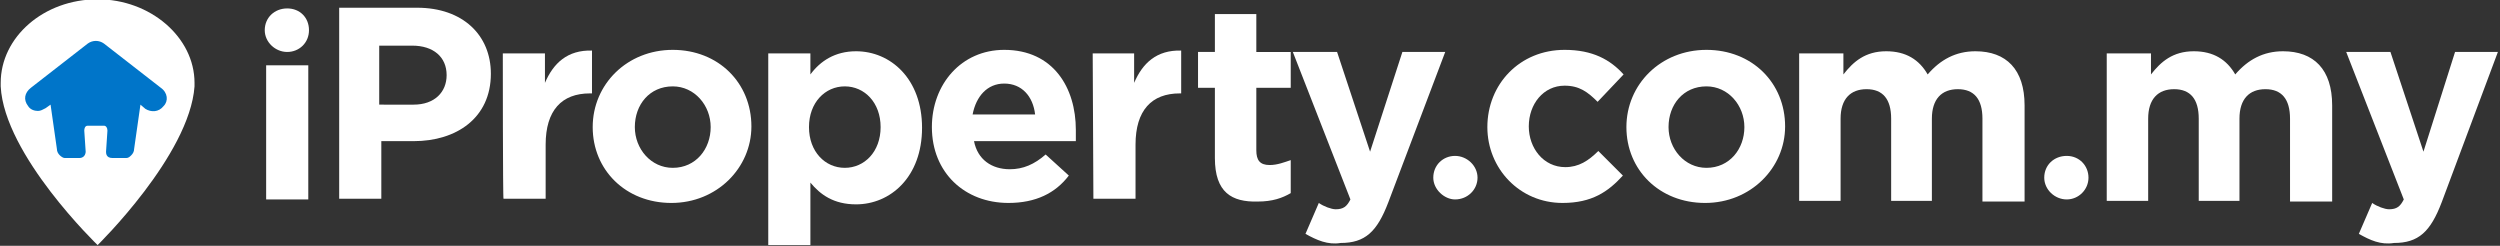 <svg xmlns="http://www.w3.org/2000/svg" version="1.1" viewBox="0 0 356 35" x="0px" y="0px" xml:space="preserve" style="enable-background:new 0 0 356 35;">
  <rect x="0" y="0" width="356" height="35" fill="#333333" stroke="none"/>
  <g>
    <circle fill="#0075C9" cx="13.9" cy="14.4" r="11"/>
    <path fill="#FFFFFF" d="M13.9-0.1C6.2-0.1,0.1,5.3,0.1,11.8c0,0.2,0,0.4,0,0.5l0,0c0.5,9.8,13.8,22.6,13.8,22.6S27,22.1,27.7,12.3l0,0 c0-0.2,0-0.4,0-0.5C27.7,5.3,21.4-0.1,13.9-0.1z M23.3,15.1c-0.7,0.9-1.8,0.9-2.6,0.4L20,14.9l-0.9,6.3c0,0.4-0.2,0.7-0.4,0.9 c-0.2,0.2-0.4,0.4-0.7,0.4H16c-0.9,0-0.9-0.7-0.9-0.9l0,0l0,0l0.2-3c0-0.4-0.2-0.7-0.5-0.7h-2.3c-0.4,0-0.5,0.4-0.5,0.7l0.2,3 c0,0,0,0.9-0.9,0.9H9.2c-0.2,0-0.5-0.2-0.7-0.4c-0.2-0.2-0.4-0.5-0.4-0.9l-0.9-6.3l-0.7,0.5l0,0c-0.4,0.2-0.7,0.4-1.1,0.4 c-0.5,0-1.1-0.2-1.4-0.7c-0.7-0.9-0.5-1.9,0.4-2.6l8.1-6.3c0.7-0.5,1.6-0.5,2.3,0l8.1,6.3C23.9,13.2,24,14.4,23.3,15.1z"/>
    <g>
      <path fill="#FFFFFF" d="M37.7,4.3c0-1.8,1.4-3.1,3.2-3.1S44,2.5,44,4.3s-1.4,3.1-3.1,3.1S37.7,6,37.7,4.3z"/>
      <rect x="37.9" y="9.3" fill="#FFFFFF" width="6" height="19.1"/>
      <path fill="#FFFFFF" d="M48.2,1.1h11.2c6.5,0,10.5,3.9,10.5,9.4l0,0c0,6.3-4.9,9.6-11,9.6h-4.6v8.2h-6V1.1H48.2z M58.9,14.9 c3,0,4.7-1.8,4.7-4.2l0,0c0-2.6-1.9-4.2-4.9-4.2H54v8.4C54,14.9,58.9,14.9,58.9,14.9z"/>
      <path fill="#FFFFFF" d="M71.6,7.6h6v4.2c1.2-2.8,3.2-4.7,6.7-4.6v6.1h-0.3c-4,0-6.3,2.4-6.3,7.3v7.7h-6C71.6,28.4,71.6,7.6,71.6,7.6z "/>
      <path fill="#FFFFFF" d="M84.4,18.1L84.4,18.1c0-6.1,4.9-11,11.4-11c6.5,0,11.2,4.7,11.2,10.9l0,0c0,5.9-4.9,10.9-11.4,10.9 C89.1,28.9,84.4,24.2,84.4,18.1z M101.2,18.1L101.2,18.1c0-3.1-2.3-5.8-5.4-5.8c-3.3,0-5.4,2.6-5.4,5.8l0,0c0,3.1,2.3,5.8,5.4,5.8 C99.1,23.9,101.2,21.2,101.2,18.1z"/>
      <path fill="#FFFFFF" d="M109.4,7.6h6v3c1.4-1.9,3.5-3.3,6.5-3.3c4.9,0,9.4,3.9,9.4,10.9l0,0c0,7-4.5,10.9-9.4,10.9 c-3.2,0-5.1-1.4-6.5-3.1v8.9h-6V7.6z M125.4,18.1L125.4,18.1c0-3.5-2.3-5.8-5.1-5.8s-5.1,2.3-5.1,5.8l0,0c0,3.5,2.3,5.8,5.1,5.8 C123.1,23.9,125.4,21.6,125.4,18.1z"/>
      <path fill="#FFFFFF" d="M132.7,18.1L132.7,18.1c0-6.1,4.2-11,10.3-11c7,0,10.2,5.4,10.2,11.4c0,0.5,0,1.1,0,1.6h-14.5 c0.5,2.6,2.5,4,5.1,4c1.9,0,3.5-0.7,5.1-2.1l3.3,3c-1.9,2.5-4.7,3.9-8.6,3.9C137.4,28.9,132.7,24.6,132.7,18.1z M147.4,16.3 c-0.3-2.6-1.9-4.4-4.4-4.4c-2.4,0-4,1.8-4.5,4.4H147.4z"/>
      <path fill="#FFFFFF" d="M155.6,7.6h5.9v4.2c1.2-2.8,3.2-4.7,6.7-4.6v6.1h-0.2c-4,0-6.3,2.4-6.3,7.3v7.7h-6L155.6,7.6L155.6,7.6z"/>
      <path fill="#FFFFFF" d="M173,22.5v-10h-2.4V7.4h2.4V2h5.9v5.4h4.9v5.1h-4.9v8.9c0,1.4,0.5,2.1,1.9,2.1c1.1,0,2.1-0.4,3-0.7v4.7 c-1.2,0.7-2.6,1.2-4.7,1.2C175.4,28.8,173,27.4,173,22.5z"/>
      <path fill="#FFFFFF" d="M185.9,33.3l1.9-4.4c0.7,0.5,1.8,0.9,2.4,0.9c1.1,0,1.6-0.4,2.1-1.4l-8.2-21h6.3l4.7,14.2l4.6-14.2h6.1 l-8.1,21.4c-1.6,4.2-3.3,5.8-6.8,5.8C189.1,34.9,187.5,34.2,185.9,33.3z"/>
      <path fill="#FFFFFF" d="M335.9,33.3l1.9-4.4c0.7,0.5,1.8,0.9,2.4,0.9c1.1,0,1.6-0.4,2.1-1.4l-8.2-21h6.3l4.7,14.2l4.5-14.2h6.1 l-8,21.4c-1.6,4.2-3.3,5.8-6.8,5.8C339,34.9,337.5,34.2,335.9,33.3z"/>
      <path fill="#FFFFFF" d="M204.1,25.3c0-1.8,1.4-3.1,3.1-3.1s3.2,1.4,3.2,3.1s-1.4,3.1-3.2,3.1C205.7,28.4,204.1,27,204.1,25.3z"/>
      <path fill="#FFFFFF" d="M291.1,25.3c0-1.8,1.4-3.1,3.2-3.1s3.1,1.4,3.1,3.1s-1.4,3.1-3.1,3.1S291.1,27,291.1,25.3z"/>
      <path fill="#FFFFFF" d="M211.8,18.1L211.8,18.1c0-6.1,4.6-11,11-11c4,0,6.5,1.4,8.4,3.5l-3.7,3.9c-1.4-1.4-2.6-2.3-4.7-2.3 c-3,0-5.1,2.6-5.1,5.8l0,0c0,3.1,2.1,5.8,5.2,5.8c1.9,0,3.3-0.9,4.7-2.3l3.5,3.5c-2.1,2.3-4.4,3.9-8.6,3.9 C216.4,28.9,211.8,24,211.8,18.1z"/>
      <path fill="#FFFFFF" d="M231.6,18.1L231.6,18.1c0-6.1,4.9-11,11.4-11s11.2,4.7,11.2,10.9l0,0c0,5.9-4.9,10.9-11.4,10.9 C236.3,28.9,231.6,24.2,231.6,18.1z M248.4,18.1L248.4,18.1c0-3.1-2.3-5.8-5.4-5.8c-3.3,0-5.4,2.6-5.4,5.8l0,0 c0,3.1,2.3,5.8,5.4,5.8C246.3,23.9,248.4,21.2,248.4,18.1z"/>
      <path fill="#FFFFFF" d="M256.6,7.6h5.9v3c1.4-1.8,3.1-3.3,6.1-3.3c2.8,0,4.7,1.2,5.9,3.3c1.8-2.1,4-3.3,6.8-3.3c4.4,0,7,2.6,7,7.7 v13.7h-6V16.9c0-2.8-1.2-4.2-3.5-4.2c-2.3,0-3.7,1.4-3.7,4.2v11.7h-5.8V16.9c0-2.8-1.2-4.2-3.5-4.2s-3.7,1.4-3.7,4.2v11.7h-5.9 v-21C256.4,7.6,256.6,7.6,256.6,7.6z"/>
      <path fill="#FFFFFF" d="M300.4,7.6h5.9v3c1.4-1.8,3.1-3.3,6.1-3.3c2.8,0,4.7,1.2,5.9,3.3c1.8-2.1,4-3.3,6.8-3.3c4.4,0,7,2.6,7,7.7 v13.7h-6V16.9c0-2.8-1.2-4.2-3.5-4.2c-2.3,0-3.7,1.4-3.7,4.2v11.7h-5.8V16.9c0-2.8-1.2-4.2-3.5-4.2s-3.7,1.4-3.7,4.2v11.7h-5.9 v-21C300.2,7.6,300.4,7.6,300.4,7.6z"/>
    </g>
  </g>
</svg>

